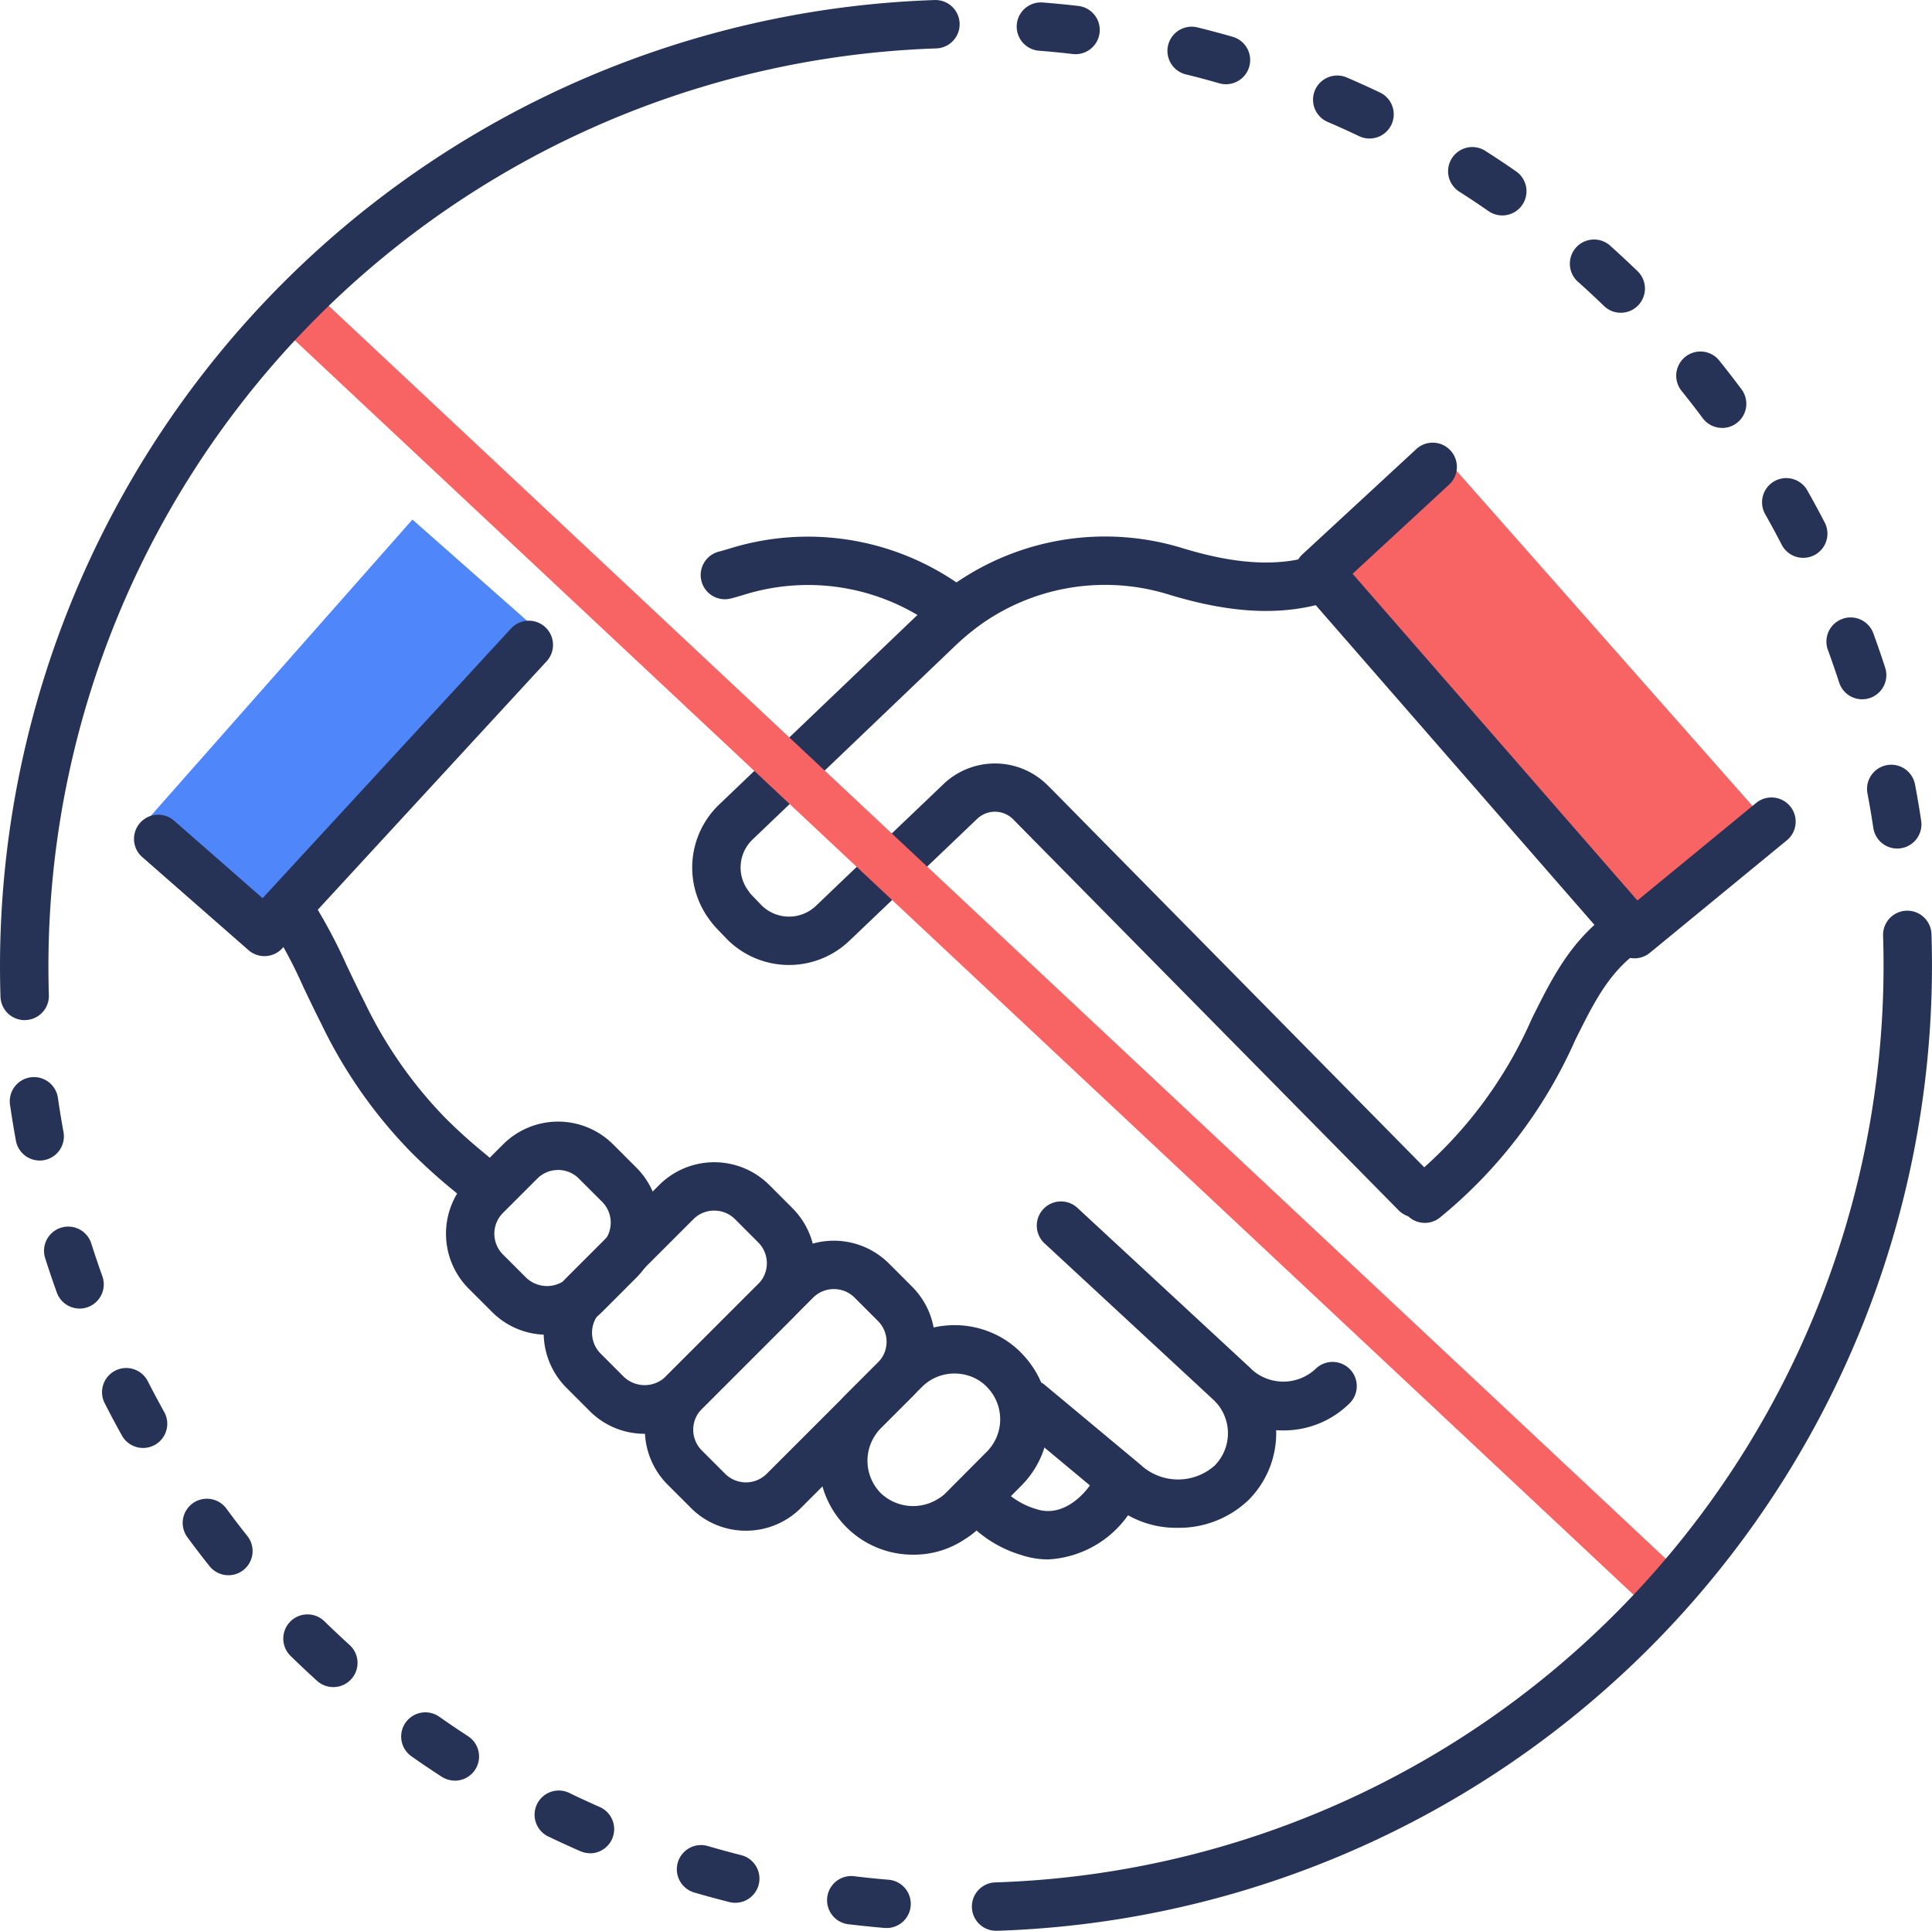 <svg xmlns="http://www.w3.org/2000/svg" width="119.78" height="119.718" viewBox="0 0 119.78 119.718">
  <defs>
    <style>
      .cls-1 {
        fill: #f86464;
      }

      .cls-2 {
        fill: #4f87fb;
      }

      .cls-3 {
        fill: #fabf62;
      }

      .cls-4 {
        fill: #263357;
      }
    </style>
  </defs>
  <g id="Group_1470" data-name="Group 1470" transform="translate(-522.721 -648.056)">
    <rect id="Rectangle_168" data-name="Rectangle 168" class="cls-1" width="9.484" height="28.979" transform="translate(605.846 683.448) rotate(-41.443)"/>
    <rect id="Rectangle_169" data-name="Rectangle 169" class="cls-2" width="9.484" height="24.844" transform="translate(538.956 705.172) rotate(-138.558)"/>
    <path id="Path_4885" data-name="Path 4885" class="cls-3" d="M584.565,739.528l.138-.127C584.722,739.371,584.565,739.528,584.565,739.528Z"/>
    <g id="Group_1452" data-name="Group 1452">
      <path id="Path_4886" data-name="Path 4886" class="cls-4" d="M611.057,723.881a1.5,1.5,0,0,1-.952-2.66,26.8,26.8,0,0,0,7.59-10.01c1.239-2.49,2.408-4.842,4.854-6.595a1.5,1.5,0,1,1,1.748,2.438c-1.841,1.319-2.756,3.161-3.915,5.492a29.752,29.752,0,0,1-8.376,10.995A1.488,1.488,0,0,1,611.057,723.881Z"/>
    </g>
    <g id="Group_1453" data-name="Group 1453">
      <path id="Path_4887" data-name="Path 4887" class="cls-4" d="M562.691,736.958a4.788,4.788,0,0,1-3.409-1.408l-1.446-1.447a4.831,4.831,0,0,1,0-6.818l5.758-5.757a4.83,4.83,0,0,1,6.817,0l1.446,1.447a4.829,4.829,0,0,1,0,6.818L566.1,735.55A4.788,4.788,0,0,1,562.691,736.958ZM567,723.12a1.806,1.806,0,0,0-1.286.529l-5.759,5.758a1.831,1.831,0,0,0,0,2.575l1.446,1.447a1.873,1.873,0,0,0,2.575,0l5.758-5.758a1.829,1.829,0,0,0,0-2.575l-1.446-1.447A1.81,1.81,0,0,0,567,723.12Z"/>
    </g>
    <g id="Group_1454" data-name="Group 1454">
      <path id="Path_4888" data-name="Path 4888" class="cls-4" d="M556.637,730.816a4.8,4.8,0,0,1-3.408-1.409l-1.448-1.446a4.827,4.827,0,0,1,0-6.817l2.133-2.133a4.825,4.825,0,0,1,6.816,0l1.448,1.447a4.824,4.824,0,0,1,0,6.816l-2.133,2.133A4.8,4.8,0,0,1,556.637,730.816Zm.685-10.214a1.807,1.807,0,0,0-1.287.53l-2.133,2.133a1.823,1.823,0,0,0,0,2.575l1.447,1.446a1.875,1.875,0,0,0,2.574,0l2.133-2.133a1.83,1.83,0,0,0,0-2.574l-1.448-1.447A1.806,1.806,0,0,0,557.322,720.6Z"/>
    </g>
    <g id="Group_1455" data-name="Group 1455">
      <path id="Path_4889" data-name="Path 4889" class="cls-4" d="M579.342,744.454a5.818,5.818,0,0,1-4.813-9.133,5.169,5.169,0,0,1,.636-.795l2.593-2.593a5.872,5.872,0,0,1,7.355-.755c.032.02.062.043.092.065a5.548,5.548,0,0,1,.817.687,6.084,6.084,0,0,1,.667.8,5.813,5.813,0,0,1-.664,7.462l-2.552,2.564a4.842,4.842,0,0,1-.908.722A5.66,5.66,0,0,1,579.342,744.454Zm2.555-11.232a2.838,2.838,0,0,0-2.018.832l-2.556,2.555a2.573,2.573,0,0,0-.277.344,2.861,2.861,0,0,0,.277,3.682,2.908,2.908,0,0,0,3.606.327,2.192,2.192,0,0,0,.423-.33l2.549-2.563.007-.006a2.851,2.851,0,0,0,.324-3.614,3.176,3.176,0,0,0-.331-.4,2.514,2.514,0,0,0-.391-.332c-.026-.017-.05-.035-.075-.053A2.852,2.852,0,0,0,581.9,733.222Z"/>
    </g>
    <g id="Group_1456" data-name="Group 1456">
      <path id="Path_4890" data-name="Path 4890" class="cls-4" d="M568.968,742.968a4.8,4.8,0,0,1-3.408-1.409l-1.448-1.448a4.824,4.824,0,0,1,0-6.816l6.9-6.9a4.827,4.827,0,0,1,6.816,0l1.447,1.448a4.824,4.824,0,0,1,0,6.816l-6.9,6.9A4.808,4.808,0,0,1,568.968,742.968Zm5.451-14.983a1.813,1.813,0,0,0-1.287.533l-6.9,6.9a1.822,1.822,0,0,0,0,2.574l1.448,1.448a1.825,1.825,0,0,0,2.574,0l6.9-6.9a1.822,1.822,0,0,0,0-2.574l-1.447-1.447A1.813,1.813,0,0,0,574.419,727.985Z"/>
    </g>
    <g id="Group_1457" data-name="Group 1457">
      <path id="Path_4891" data-name="Path 4891" class="cls-4" d="M624.064,707.477a1.5,1.5,0,0,1-1.132-.514L603.36,684.509a1.5,1.5,0,0,1,.114-2.087l7.008-6.477a1.5,1.5,0,1,1,2.036,2.2l-5.939,5.489,17.657,20.257,7.312-6.006a1.5,1.5,0,1,1,1.9,2.318l-8.437,6.931A1.5,1.5,0,0,1,624.064,707.477Z"/>
    </g>
    <g id="Group_1458" data-name="Group 1458">
      <path id="Path_4892" data-name="Path 4892" class="cls-4" d="M552.3,722.65a1.5,1.5,0,0,1-.974-.359l-.4-.345a34.863,34.863,0,0,1-2.737-2.466,29.889,29.889,0,0,1-5.552-7.95c-.4-.786-.763-1.55-1.11-2.277a29.437,29.437,0,0,0-1.948-3.68,1.462,1.462,0,0,1-.129-.232l-.029-.023a1.5,1.5,0,0,1,2.4-1.8,3.412,3.412,0,0,1,.3.456,32.8,32.8,0,0,1,2.114,3.986c.337.705.69,1.447,1.079,2.212a27.071,27.071,0,0,0,4.993,7.181,32.471,32.471,0,0,0,2.567,2.308l.4.346a1.5,1.5,0,0,1-.975,2.64Z"/>
    </g>
    <g id="Group_1459" data-name="Group 1459">
      <path id="Path_4893" data-name="Path 4893" class="cls-4" d="M581.3,687a1.494,1.494,0,0,1-.879-.285,13.309,13.309,0,0,0-11.6-1.772c-.309.091-.562.166-.816.23a1.5,1.5,0,0,1-.728-2.91c.21-.053.42-.116.63-.179a16.352,16.352,0,0,1,14.278,2.2A1.5,1.5,0,0,1,581.3,687Z"/>
    </g>
    <g id="Group_1460" data-name="Group 1460">
      <path id="Path_4894" data-name="Path 4894" class="cls-4" d="M602.285,736.75a5.8,5.8,0,0,1-4.132-1.706,1.5,1.5,0,0,1,2.121-2.121,2.927,2.927,0,0,0,4.022,0,1.5,1.5,0,0,1,2.121,2.121A5.8,5.8,0,0,1,602.285,736.75Z"/>
    </g>
    <g id="Group_1461" data-name="Group 1461">
      <path id="Path_4895" data-name="Path 4895" class="cls-4" d="M595.736,742.788a6.079,6.079,0,0,1-4.244-1.629l-5.952-4.96a1.5,1.5,0,0,1,1.92-2.3l6,5c.035.029.068.059.1.091a3.417,3.417,0,0,0,4.46-.054,2.849,2.849,0,0,0,0-4.022l-10.54-9.763a1.5,1.5,0,1,1,2.04-2.2l10.58,9.8a5.862,5.862,0,0,1,.041,8.3A6.232,6.232,0,0,1,595.736,742.788Z"/>
    </g>
    <g id="Group_1462" data-name="Group 1462">
      <path id="Path_4896" data-name="Path 4896" class="cls-4" d="M539.114,707.341a1.5,1.5,0,0,1-.988-.372l-6.614-5.794a1.5,1.5,0,0,1,1.976-2.256L539,703.748,554.4,687.031a1.5,1.5,0,1,1,2.207,2.032l-16.386,17.793A1.493,1.493,0,0,1,539.114,707.341Z"/>
    </g>
    <g id="Group_1463" data-name="Group 1463">
      <path id="Path_4897" data-name="Path 4897" class="cls-4" d="M610.5,723.547a1.5,1.5,0,0,1-1.068-.447l-23.881-24.225a1.593,1.593,0,0,0-2.253-.042c-1.909,1.827-4.621,4.412-6.329,6.041l-1.587,1.514a5.417,5.417,0,0,1-7.661-.173l-.581-.606a5.287,5.287,0,0,1-.458-.563,5.408,5.408,0,0,1,.61-7.09l12.534-11.985a18.268,18.268,0,0,1,2.049-1.7,16.329,16.329,0,0,1,14.219-2.209c3.361,1.019,5.98,1.141,8.235.39a1.5,1.5,0,1,1,.949,2.846c-2.879.959-6.071.843-10.051-.363a13.312,13.312,0,0,0-11.6,1.773,15.2,15.2,0,0,0-1.724,1.427l-12.53,11.981a2.4,2.4,0,0,0-.262,3.163c.022.029.043.06.063.09a1.441,1.441,0,0,0,.166.2l.552.575a2.418,2.418,0,0,0,3.414.082L574.9,702.7c1.707-1.628,4.418-4.212,6.325-6.036a4.619,4.619,0,0,1,6.454.092l.429.429,23.462,23.806a1.5,1.5,0,0,1-1.068,2.553Z"/>
    </g>
    <g id="Group_1464" data-name="Group 1464">
      <path id="Path_4898" data-name="Path 4898" class="cls-4" d="M587.7,744.748a5.285,5.285,0,0,1-1.678-.278,7.471,7.471,0,0,1-3.765-2.58,1.5,1.5,0,0,1,2.469-1.7,4.7,4.7,0,0,0,2.246,1.438c1.859.616,3.225-1.334,3.283-1.418a1.5,1.5,0,0,1,2.49,1.673A6.477,6.477,0,0,1,587.7,744.748Z"/>
    </g>
    <g id="Group_1465" data-name="Group 1465">
      <path id="Path_4899" data-name="Path 4899" class="cls-1" d="M625.39,747.69a1.5,1.5,0,0,1-1.026-.405l-84.038-78.756a1.5,1.5,0,0,1,2.051-2.189L626.415,745.1a1.5,1.5,0,0,1-1.025,2.594Z"/>
    </g>
    <g id="Group_1466" data-name="Group 1466">
      <path id="Path_4900" data-name="Path 4900" class="cls-4" d="M577.685,767.6c-.041,0-.084,0-.127,0q-1.126-.1-2.243-.231a1.5,1.5,0,1,1,.366-2.978q1.059.131,2.129.218a1.5,1.5,0,0,1-.125,2.995Zm-9.376-1.561a1.514,1.514,0,0,1-.368-.046q-1.1-.276-2.177-.592a1.5,1.5,0,1,1,.84-2.881q1.027.3,2.07.565a1.5,1.5,0,0,1-.365,2.954Zm-9.009-3.075a1.5,1.5,0,0,1-.6-.125q-1.035-.453-2.05-.942a1.5,1.5,0,0,1,1.3-2.7q.966.467,1.948.9a1.5,1.5,0,0,1-.6,2.875Zm-8.379-4.5a1.5,1.5,0,0,1-.815-.241q-.945-.612-1.87-1.262a1.5,1.5,0,1,1,1.727-2.453q.876.615,1.774,1.2a1.5,1.5,0,0,1-.816,2.759Zm-7.538-5.8a1.5,1.5,0,0,1-1.009-.39q-.833-.756-1.639-1.543a1.5,1.5,0,0,1,2.1-2.146q.768.749,1.561,1.469a1.5,1.5,0,0,1-1.009,2.61Zm-6.5-6.936a1.5,1.5,0,0,1-1.175-.566q-.7-.881-1.368-1.787a1.5,1.5,0,1,1,2.416-1.779q.634.863,1.3,1.7a1.5,1.5,0,0,1-1.173,2.433Zm-5.291-7.891a1.5,1.5,0,0,1-1.312-.77q-.546-.98-1.057-1.983a1.5,1.5,0,1,1,2.672-1.363q.488.953,1.006,1.885a1.5,1.5,0,0,1-1.309,2.231Zm-3.937-8.644a1.5,1.5,0,0,1-1.411-.993q-.381-1.056-.723-2.134a1.5,1.5,0,0,1,2.86-.908q.325,1.023.685,2.029a1.5,1.5,0,0,1-.9,1.917A1.476,1.476,0,0,1,527.656,729.194Zm-2.474-9.178a1.5,1.5,0,0,1-1.474-1.23q-.2-1.1-.364-2.223a1.5,1.5,0,1,1,2.969-.43q.153,1.062.346,2.112a1.5,1.5,0,0,1-1.205,1.746A1.483,1.483,0,0,1,525.182,720.016Z"/>
    </g>
    <g id="Group_1467" data-name="Group 1467">
      <path id="Path_4901" data-name="Path 4901" class="cls-4" d="M584.5,767.774a1.5,1.5,0,0,1-.048-3,56.89,56.89,0,0,0,55.016-58.7,1.5,1.5,0,1,1,3-.1,59.889,59.889,0,0,1-57.916,61.8Z"/>
    </g>
    <g id="Group_1468" data-name="Group 1468">
      <path id="Path_4902" data-name="Path 4902" class="cls-4" d="M640.345,700.67a1.5,1.5,0,0,1-1.482-1.277q-.159-1.062-.357-2.11a1.5,1.5,0,1,1,2.947-.558q.21,1.1.377,2.222a1.5,1.5,0,0,1-1.261,1.706A1.421,1.421,0,0,1,640.345,700.67Zm-2.173-9.255a1.5,1.5,0,0,1-1.427-1.037q-.332-1.021-.7-2.026a1.5,1.5,0,0,1,2.818-1.029q.386,1.055.734,2.129a1.5,1.5,0,0,1-1.427,1.963Zm-3.653-8.77a1.5,1.5,0,0,1-1.334-.81q-.492-.953-1.017-1.881a1.5,1.5,0,1,1,2.611-1.477q.552.978,1.071,1.977a1.5,1.5,0,0,1-1.331,2.191Zm-5.035-8.057a1.5,1.5,0,0,1-1.2-.605q-.639-.858-1.309-1.69a1.5,1.5,0,0,1,2.338-1.881q.7.876,1.377,1.78a1.5,1.5,0,0,1-1.2,2.4Zm-6.276-7.139a1.491,1.491,0,0,1-1.043-.422q-.77-.744-1.566-1.459a1.5,1.5,0,1,1,2-2.232q.837.753,1.648,1.535a1.5,1.5,0,0,1-1.043,2.578Zm-7.348-6.035a1.491,1.491,0,0,1-.853-.268q-.882-.61-1.782-1.187a1.5,1.5,0,1,1,1.615-2.527q.951.606,1.876,1.25a1.5,1.5,0,0,1-.856,2.732Zm-8.23-4.769a1.5,1.5,0,0,1-.644-.145q-.965-.461-1.952-.883a1.5,1.5,0,0,1,1.186-2.756q1.037.447,2.055.93a1.5,1.5,0,0,1-.645,2.854Zm-8.9-3.366a1.524,1.524,0,0,1-.414-.057q-1.031-.3-2.074-.553a1.5,1.5,0,1,1,.717-2.914q1.1.27,2.183.582a1.5,1.5,0,0,1-.412,2.942Zm-9.327-1.864a1.533,1.533,0,0,1-.177-.01q-1.059-.125-2.127-.207a1.5,1.5,0,0,1,.231-2.99q1.129.087,2.246.217a1.5,1.5,0,0,1-.173,2.99Z"/>
    </g>
    <g id="Group_1469" data-name="Group 1469">
      <path id="Path_4903" data-name="Path 4903" class="cls-4" d="M524.251,711.31a1.5,1.5,0,0,1-1.5-1.452,59.956,59.956,0,0,1,57.915-61.8,1.5,1.5,0,0,1,.1,3,56.953,56.953,0,0,0-55.015,58.7,1.5,1.5,0,0,1-1.45,1.548Z"/>
    </g>
  </g>
</svg>

